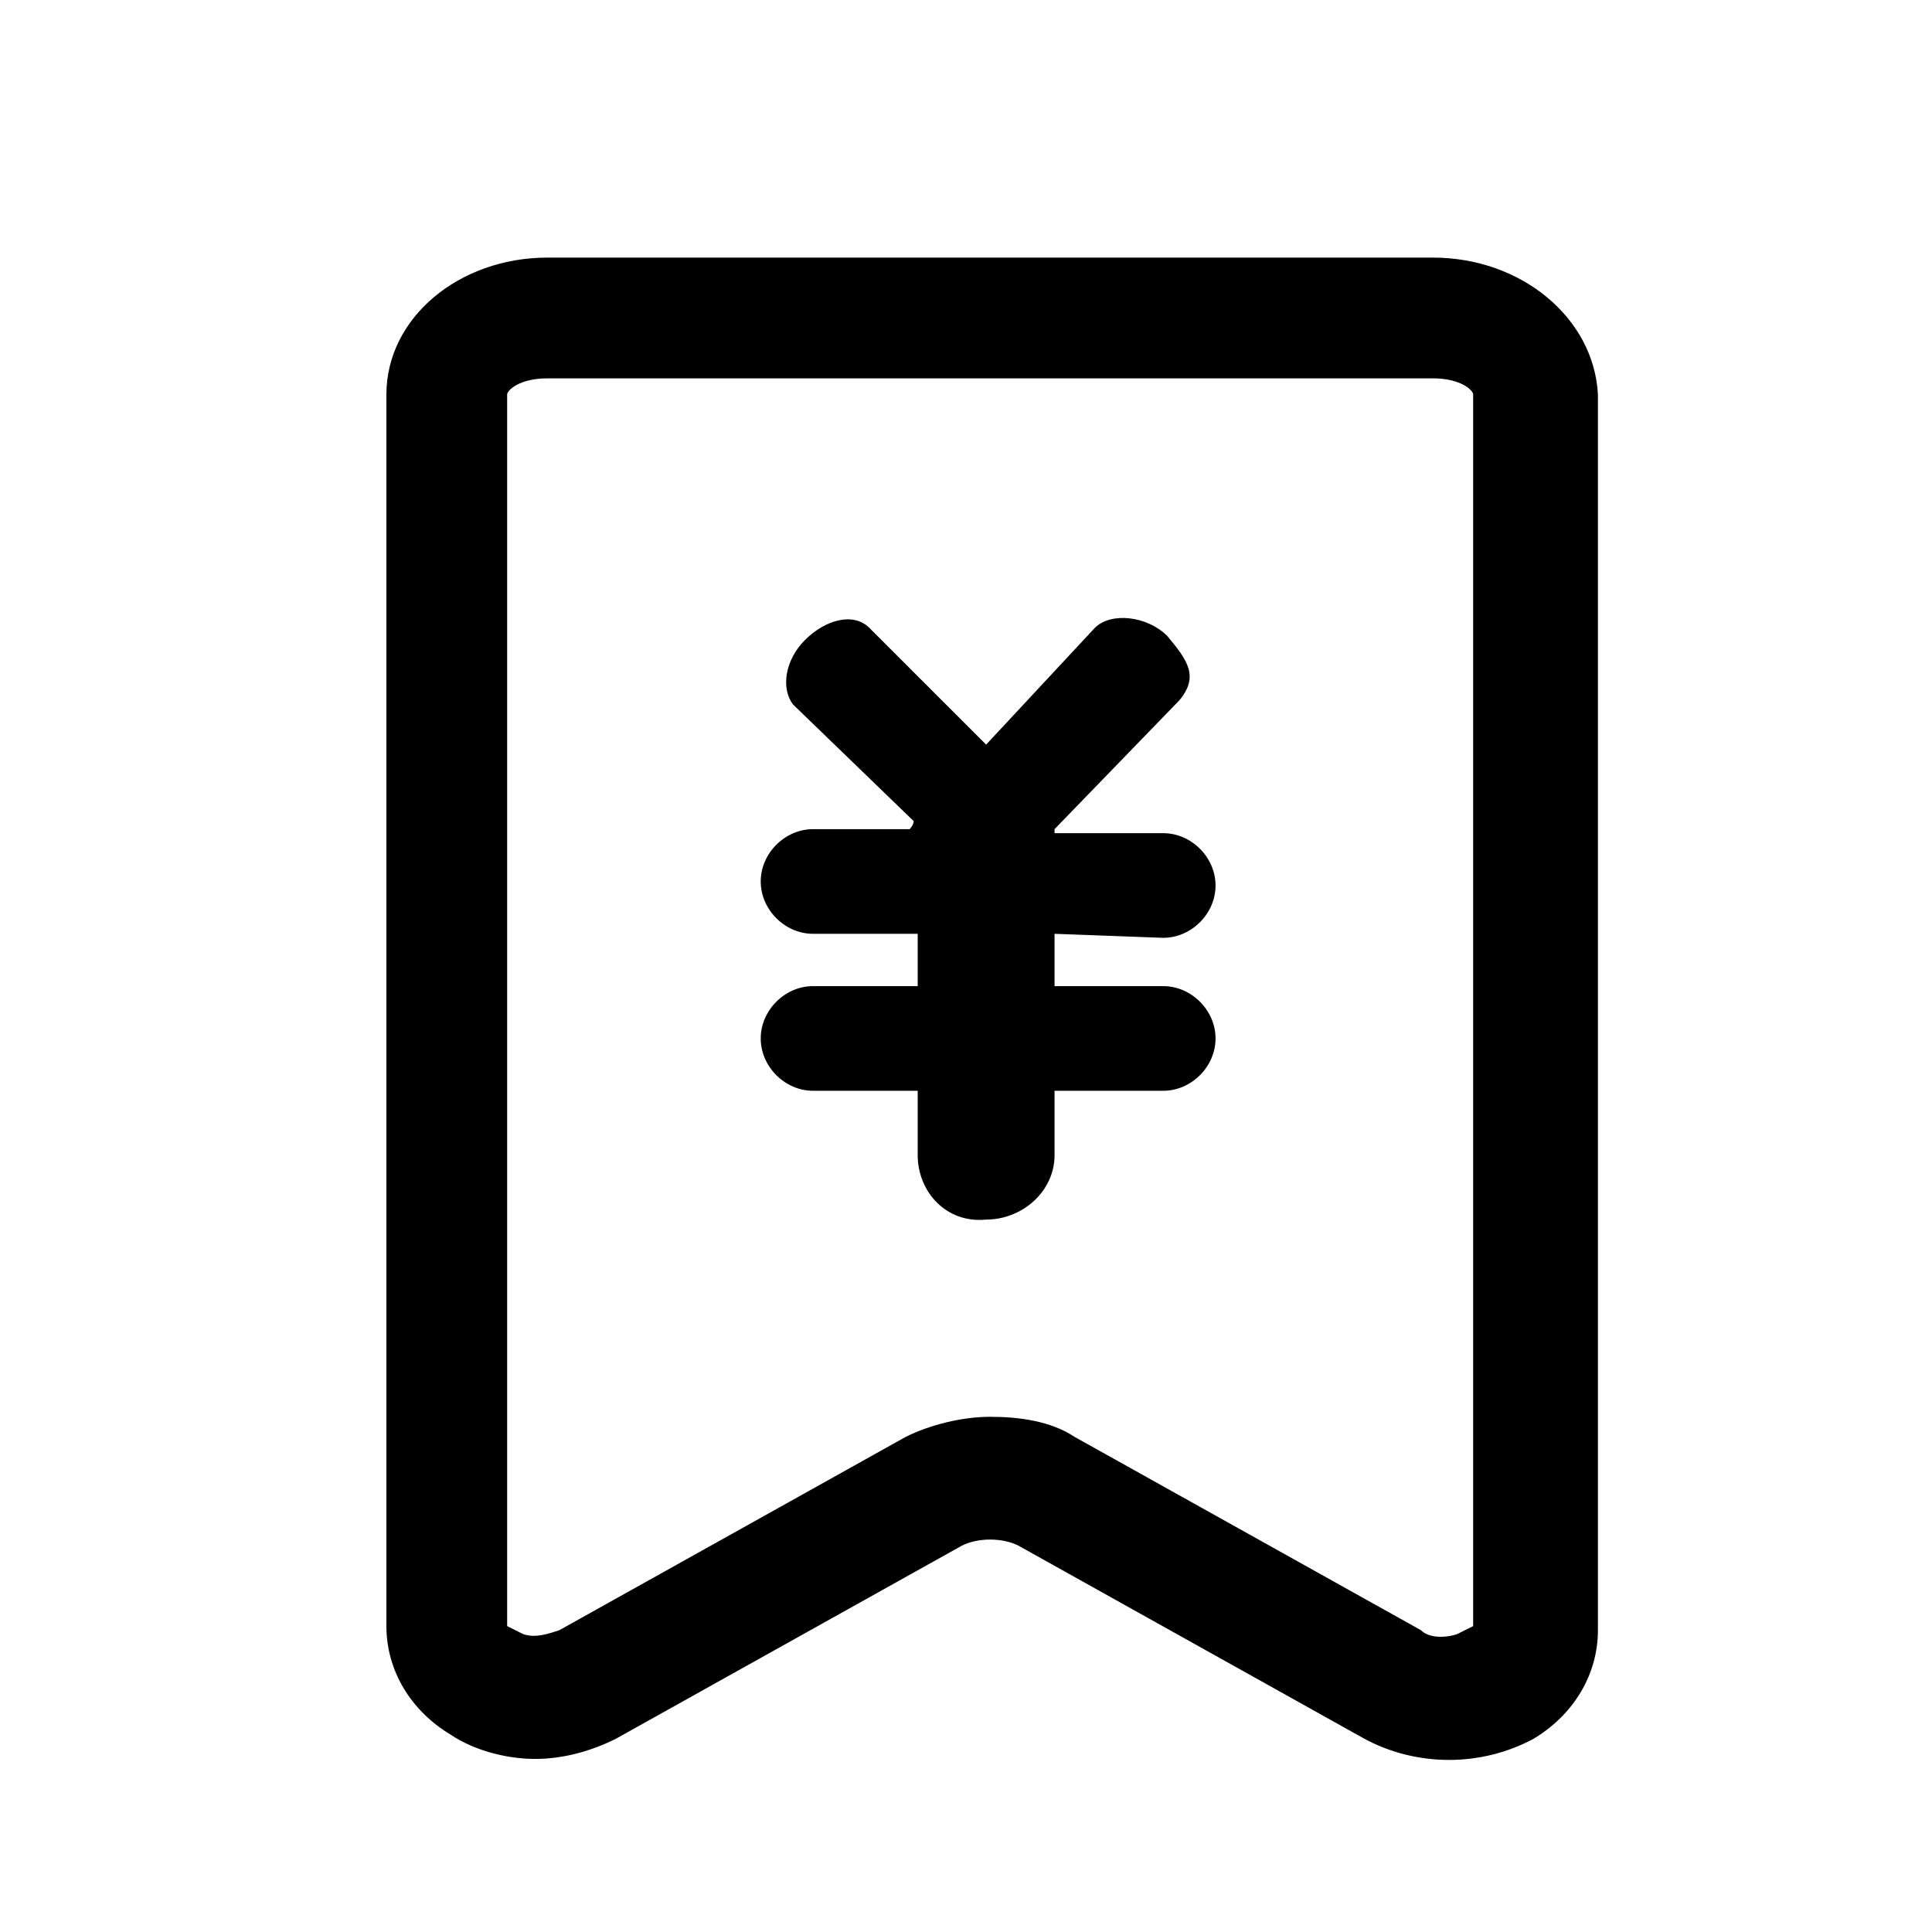 <?xml version="1.0" standalone="no"?><!DOCTYPE svg PUBLIC "-//W3C//DTD SVG 1.1//EN"
        "http://www.w3.org/Graphics/SVG/1.1/DTD/svg11.dtd">
<svg t="1627199053081" class="icon" viewBox="0 0 1024 1024" version="1.1" xmlns="http://www.w3.org/2000/svg" p-id="2044"
     xmlns:xlink="http://www.w3.org/1999/xlink" width="200" height="200">
    <defs>
        <style type="text/css">@font-face { font-family: feedback-iconfont; src:
            url("//at.alicdn.com/t/font_1031158_1uhr8ri0pk5.eot?#iefix") format("embedded-opentype"),
            url("//at.alicdn.com/t/font_1031158_1uhr8ri0pk5.woff2") format("woff2"),
            url("//at.alicdn.com/t/font_1031158_1uhr8ri0pk5.woff") format("woff"),
            url("//at.alicdn.com/t/font_1031158_1uhr8ri0pk5.ttf") format("truetype"),
            url("//at.alicdn.com/t/font_1031158_1uhr8ri0pk5.svg#iconfont") format("svg"); }
        </style>
    </defs>
    <path d="M616.533 497.067c14.933 0 27.733-12.8 27.733-27.733 0-14.933-12.8-27.733-27.733-27.733h-57.6v-2.133l66.133-68.267c10.667-12.8 4.267-21.333-6.4-34.133-10.667-10.667-29.867-12.8-38.4-4.267l-57.6 61.867-61.867-61.867c-8.533-8.533-23.467-4.267-34.133 6.4s-12.8 25.6-6.4 34.133l64 61.867c0 2.133-2.133 4.267-2.133 4.267h-51.2c-14.933 0-27.733 12.8-27.733 27.733 0 14.933 12.8 27.733 27.733 27.733h55.467v27.733h-55.467c-14.933 0-27.733 12.8-27.733 27.733 0 14.933 12.8 27.733 27.733 27.733h55.467v34.133c0 19.2 14.933 36.267 36.267 34.133 19.2 0 36.267-14.933 36.267-34.133v-34.133h57.6c14.933 0 27.733-12.8 27.733-27.733 0-14.933-12.8-27.733-27.733-27.733h-57.6v-27.733l57.6 2.133z"
          p-id="2045"></path>
    <path d="M759.467 136.533h-469.333c-46.933 0-85.333 32-85.333 72.533v652.8c0 23.467 12.8 44.8 34.133 57.6 12.8 8.533 29.867 12.8 44.8 12.8 14.933 0 29.867-4.267 42.667-10.667l183.467-102.4c8.533-4.267 21.333-4.267 29.867 0l183.467 102.4c27.733 14.933 61.867 14.933 89.6 0 21.333-12.8 34.133-34.133 34.133-57.6V209.067c-2.133-40.533-40.533-72.533-87.467-72.533z m12.8 729.6c-6.4 2.133-14.933 2.133-19.2-2.133l-183.467-102.4c-12.8-8.533-29.867-10.667-44.8-10.667-14.933 0-32 4.267-44.8 10.667l-183.467 102.4c-6.4 2.133-12.8 4.267-19.2 2.133l-8.533-4.267V209.067c0-2.133 6.4-8.533 21.333-8.533h469.333c14.933 0 21.333 6.4 21.333 8.533v652.8l-8.533 4.267z"
          p-id="2046"></path>
</svg>